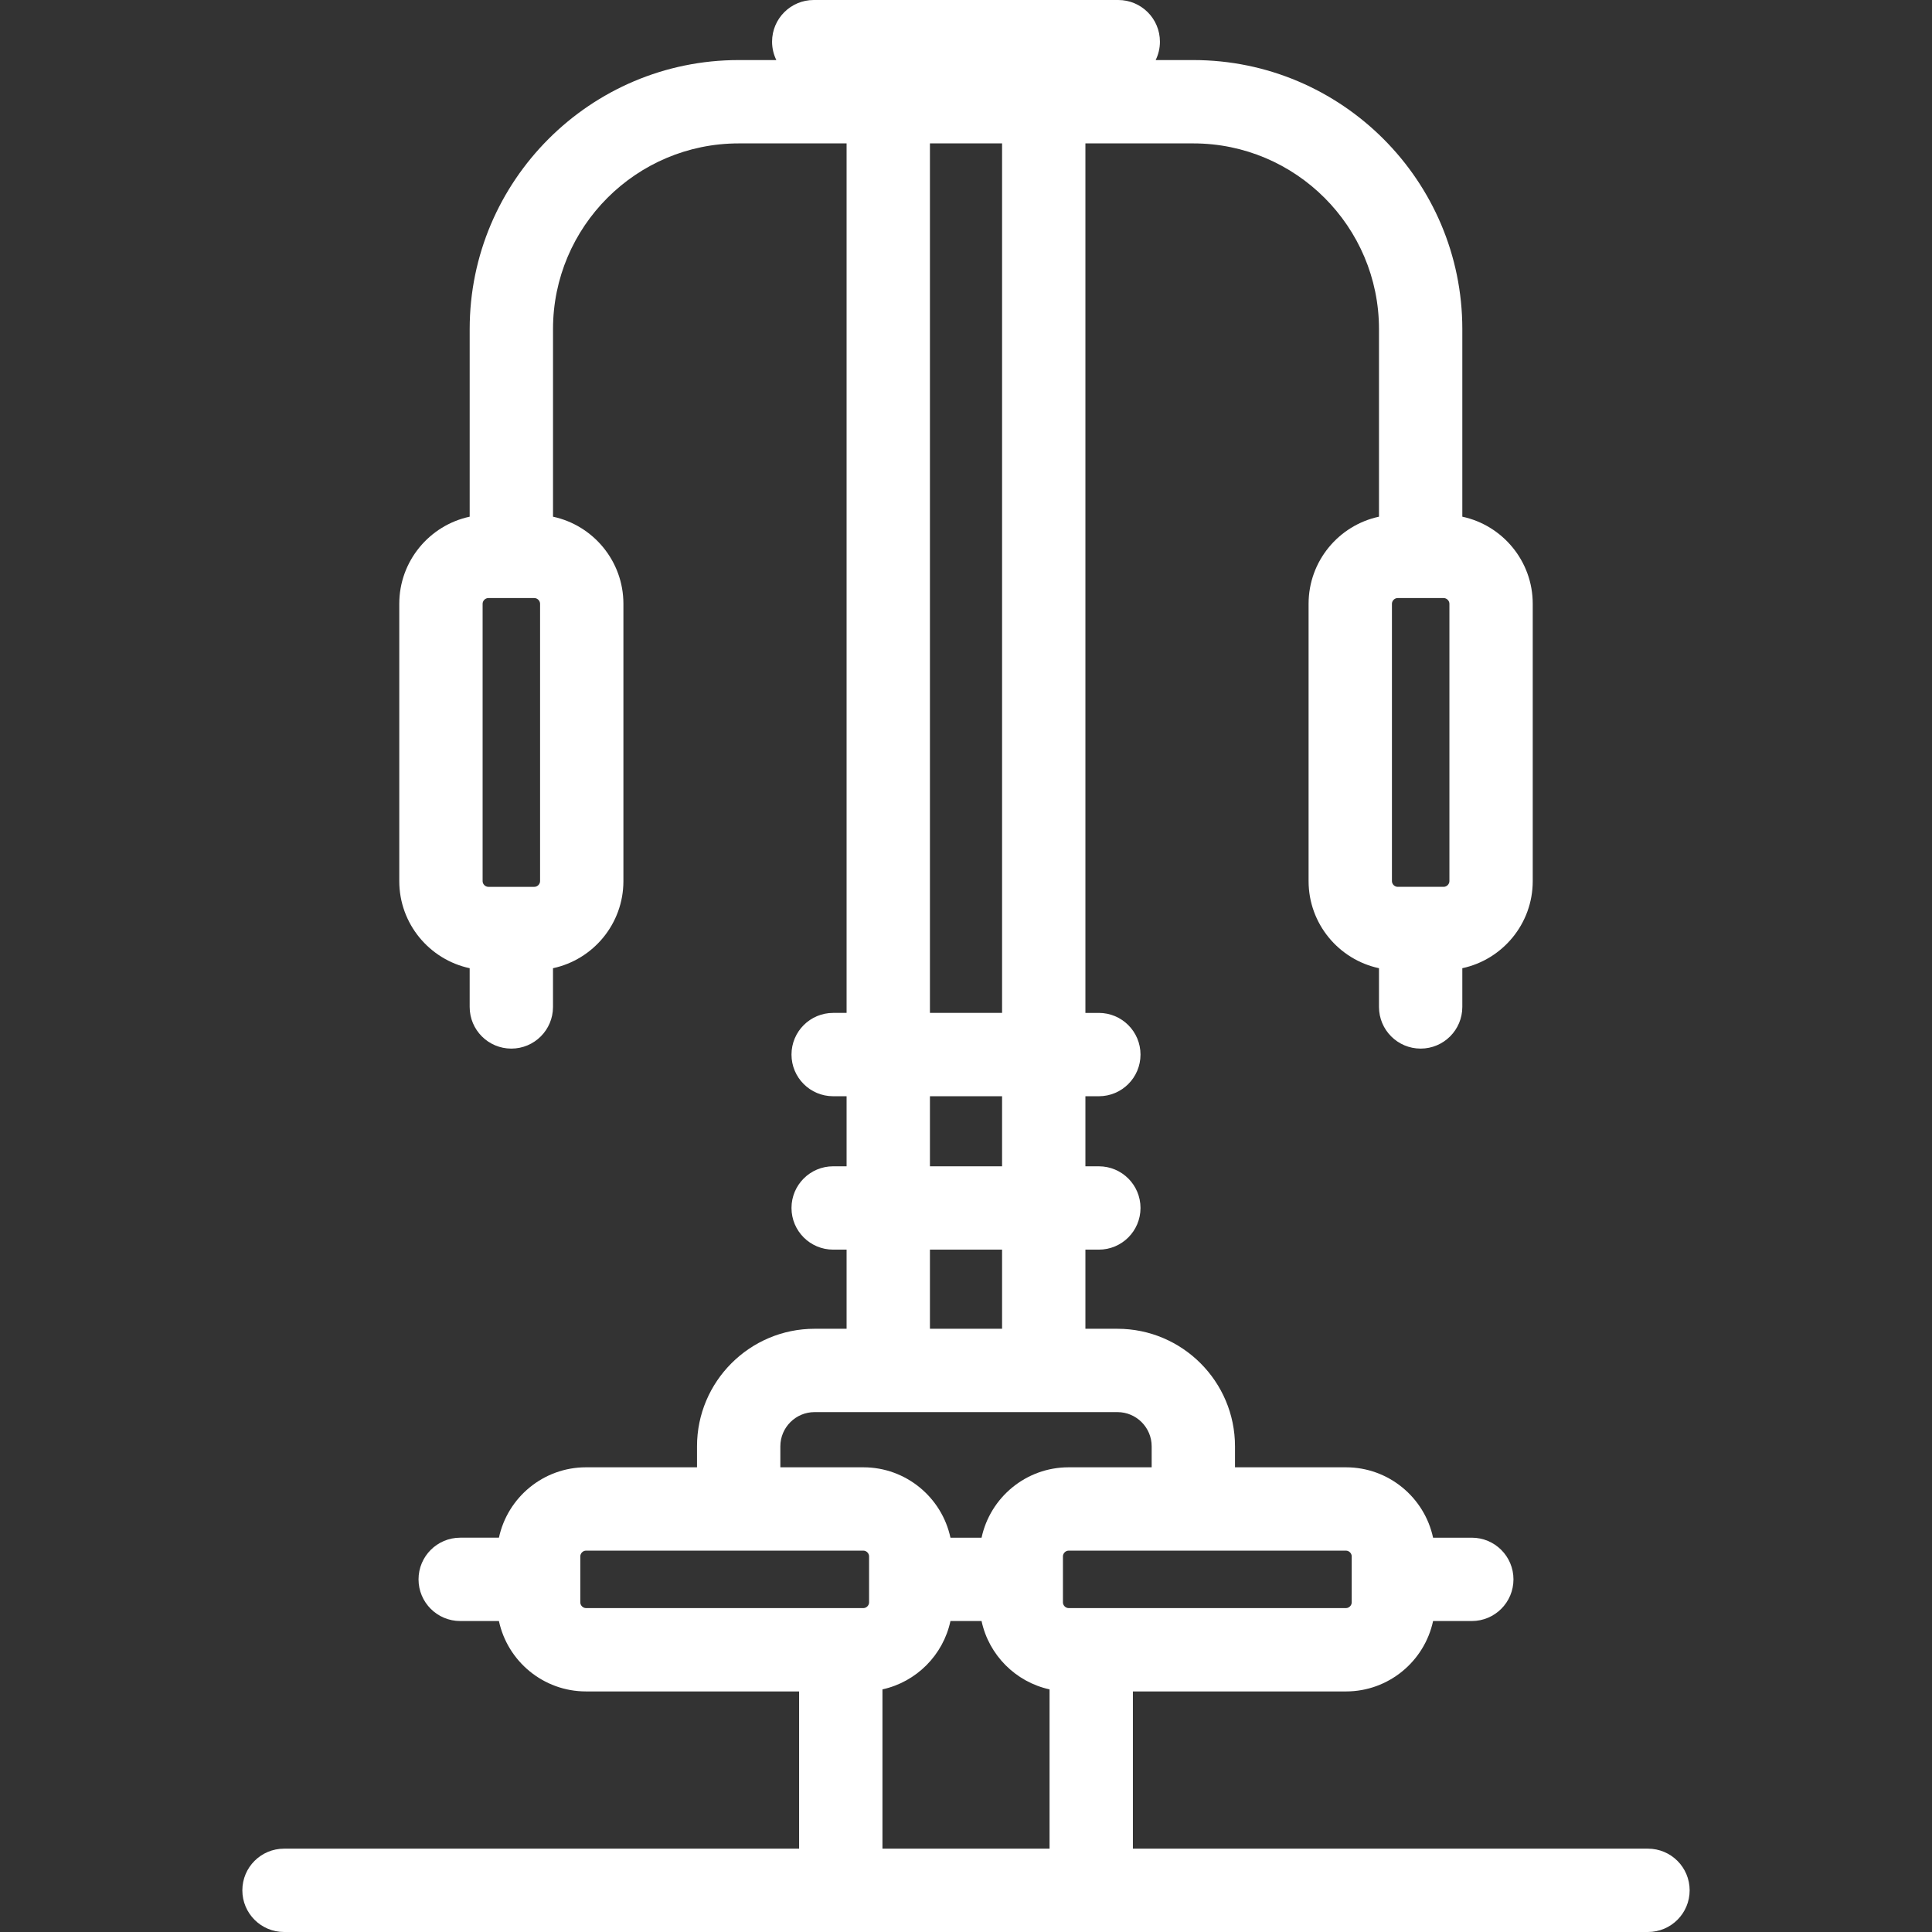 <?xml version="1.0" encoding="iso-8859-1"?>
<!-- Generator: Adobe Illustrator 19.0.0, SVG Export Plug-In . SVG Version: 6.00 Build 0)  -->
<svg xmlns="http://www.w3.org/2000/svg" xmlns:xlink="http://www.w3.org/1999/xlink" version="1.1" id="Capa_1" x="0px" y="0px" viewBox="0 0 440.477 440.477" style="enable-background:new 0 0 440.477 440.477;" xml:space="preserve" width="512px" height="512px">
<rect x="0" y="0" width="440.477" height="440.477" fill="#333333" stroke="none"/>
<path id="XMLID_692_" d="M375.724,421.477H258.288v-35.846h48.582c9.739,0,17.899-6.891,19.858-16.052h8.828  c5.247,0,9.5-4.253,9.5-9.5s-4.253-9.5-9.5-9.5h-8.828c-1.96-9.16-10.12-16.049-19.858-16.049h-25.302v-4.778  c0-14.78-12.024-26.805-26.804-26.805h-7.302v-18.042h3.063c5.247,0,9.5-4.253,9.5-9.5s-4.253-9.5-9.5-9.5h-3.063v-15.973h3.063  c5.247,0,9.5-4.253,9.5-9.5s-4.253-9.5-9.5-9.5h-3.063V32.694h24.605c23.34,0,42.328,18.988,42.328,42.328v42.778  c-9.16,1.96-16.05,10.118-16.05,19.855v63.232c0,9.736,6.89,17.894,16.05,19.854v8.83c0,5.247,4.253,9.5,9.5,9.5s9.5-4.253,9.5-9.5  v-8.83c9.162-1.96,16.054-10.117,16.054-19.854v-63.232c0-9.737-6.892-17.896-16.054-19.855V75.022  c0-33.816-27.512-61.328-61.328-61.328h-8.588c0.623-1.265,0.974-2.688,0.974-4.194c0-5.247-4.253-9.5-9.5-9.5h-69.429  c-5.247,0-9.5,4.253-9.5,9.5c0,1.506,0.351,2.93,0.974,4.194h-8.587c-33.817,0-61.329,27.512-61.329,61.328V117.8  c-9.161,1.96-16.052,10.118-16.052,19.856v63.232c0,9.735,6.89,17.893,16.049,19.854v8.83c0,5.247,4.253,9.5,9.5,9.5  s9.5-4.253,9.5-9.5v-8.829c9.161-1.959,16.052-10.117,16.052-19.854v-63.232c0-9.737-6.889-17.896-16.049-19.855V75.022  c0-23.34,18.988-42.328,42.329-42.328h24.604v198.238h-3.062c-5.247,0-9.5,4.253-9.5,9.5s4.253,9.5,9.5,9.5h3.062v15.973h-3.062  c-5.247,0-9.5,4.253-9.5,9.5s4.253,9.5,9.5,9.5h3.062v18.042h-7.3c-14.779,0-26.804,12.024-26.804,26.805v4.778h-25.306  c-9.737,0-17.895,6.889-19.854,16.049h-8.83c-5.247,0-9.5,4.253-9.5,9.5s4.253,9.5,9.5,9.5h8.829  c1.96,9.161,10.118,16.052,19.855,16.052h48.584v35.846H64.753c-5.247,0-9.5,4.253-9.5,9.5s4.253,9.5,9.5,9.5h310.971  c5.247,0,9.5-4.253,9.5-9.5S380.971,421.477,375.724,421.477z M317.347,137.656c0-0.694,0.608-1.304,1.302-1.304h10.495  c0.696,0,1.307,0.609,1.307,1.304v63.232c0,0.693-0.61,1.302-1.307,1.302h-5.247h-5.248c-0.693,0-1.302-0.608-1.302-1.302V137.656z   M123.132,200.889c0,0.693-0.608,1.302-1.302,1.302h-5.25h-5.246c-0.694,0-1.303-0.608-1.303-1.302v-63.232  c0-0.694,0.608-1.304,1.303-1.304h10.496c0.693,0,1.302,0.609,1.302,1.304V200.889z M212.016,32.694h16.447v198.238h-16.447V32.694z   M212.016,249.933h16.447v15.973h-16.447V249.933z M212.016,284.905h16.447v18.042h-16.447V284.905z M177.912,329.752  c0-4.304,3.501-7.805,7.804-7.805h69.049c4.303,0,7.804,3.501,7.804,7.805v4.778H243.64c-9.736,0-17.893,6.889-19.853,16.049h-7.094  c-1.96-9.16-10.117-16.049-19.854-16.049h-18.927V329.752z M198.142,365.328c0,0.694-0.608,1.303-1.303,1.303h-5.148h-58.084  c-0.694,0-1.303-0.608-1.303-1.303v-10.496c0-0.693,0.608-1.302,1.303-1.302h63.232c0.694,0,1.303,0.608,1.303,1.302V365.328z   M239.288,421.477H201.19v-36.315c7.742-1.697,13.845-7.825,15.504-15.582h7.092c1.659,7.756,7.761,13.885,15.502,15.582V421.477z   M243.64,366.631c-0.693,0-1.301-0.608-1.301-1.303v-10.496c0-0.693,0.607-1.302,1.301-1.302h63.23c0.696,0,1.307,0.608,1.307,1.302  v10.496c0,0.694-0.61,1.303-1.307,1.303h-58.082H243.64z" fill="#FFFFFF"/>
<g>
</g>
<g>
</g>
<g>
</g>
<g>
</g>
<g>
</g>
<g>
</g>
<g>
</g>
<g>
</g>
<g>
</g>
<g>
</g>
<g>
</g>
<g>
</g>
<g>
</g>
<g>
</g>
<g>
</g>
</svg>

